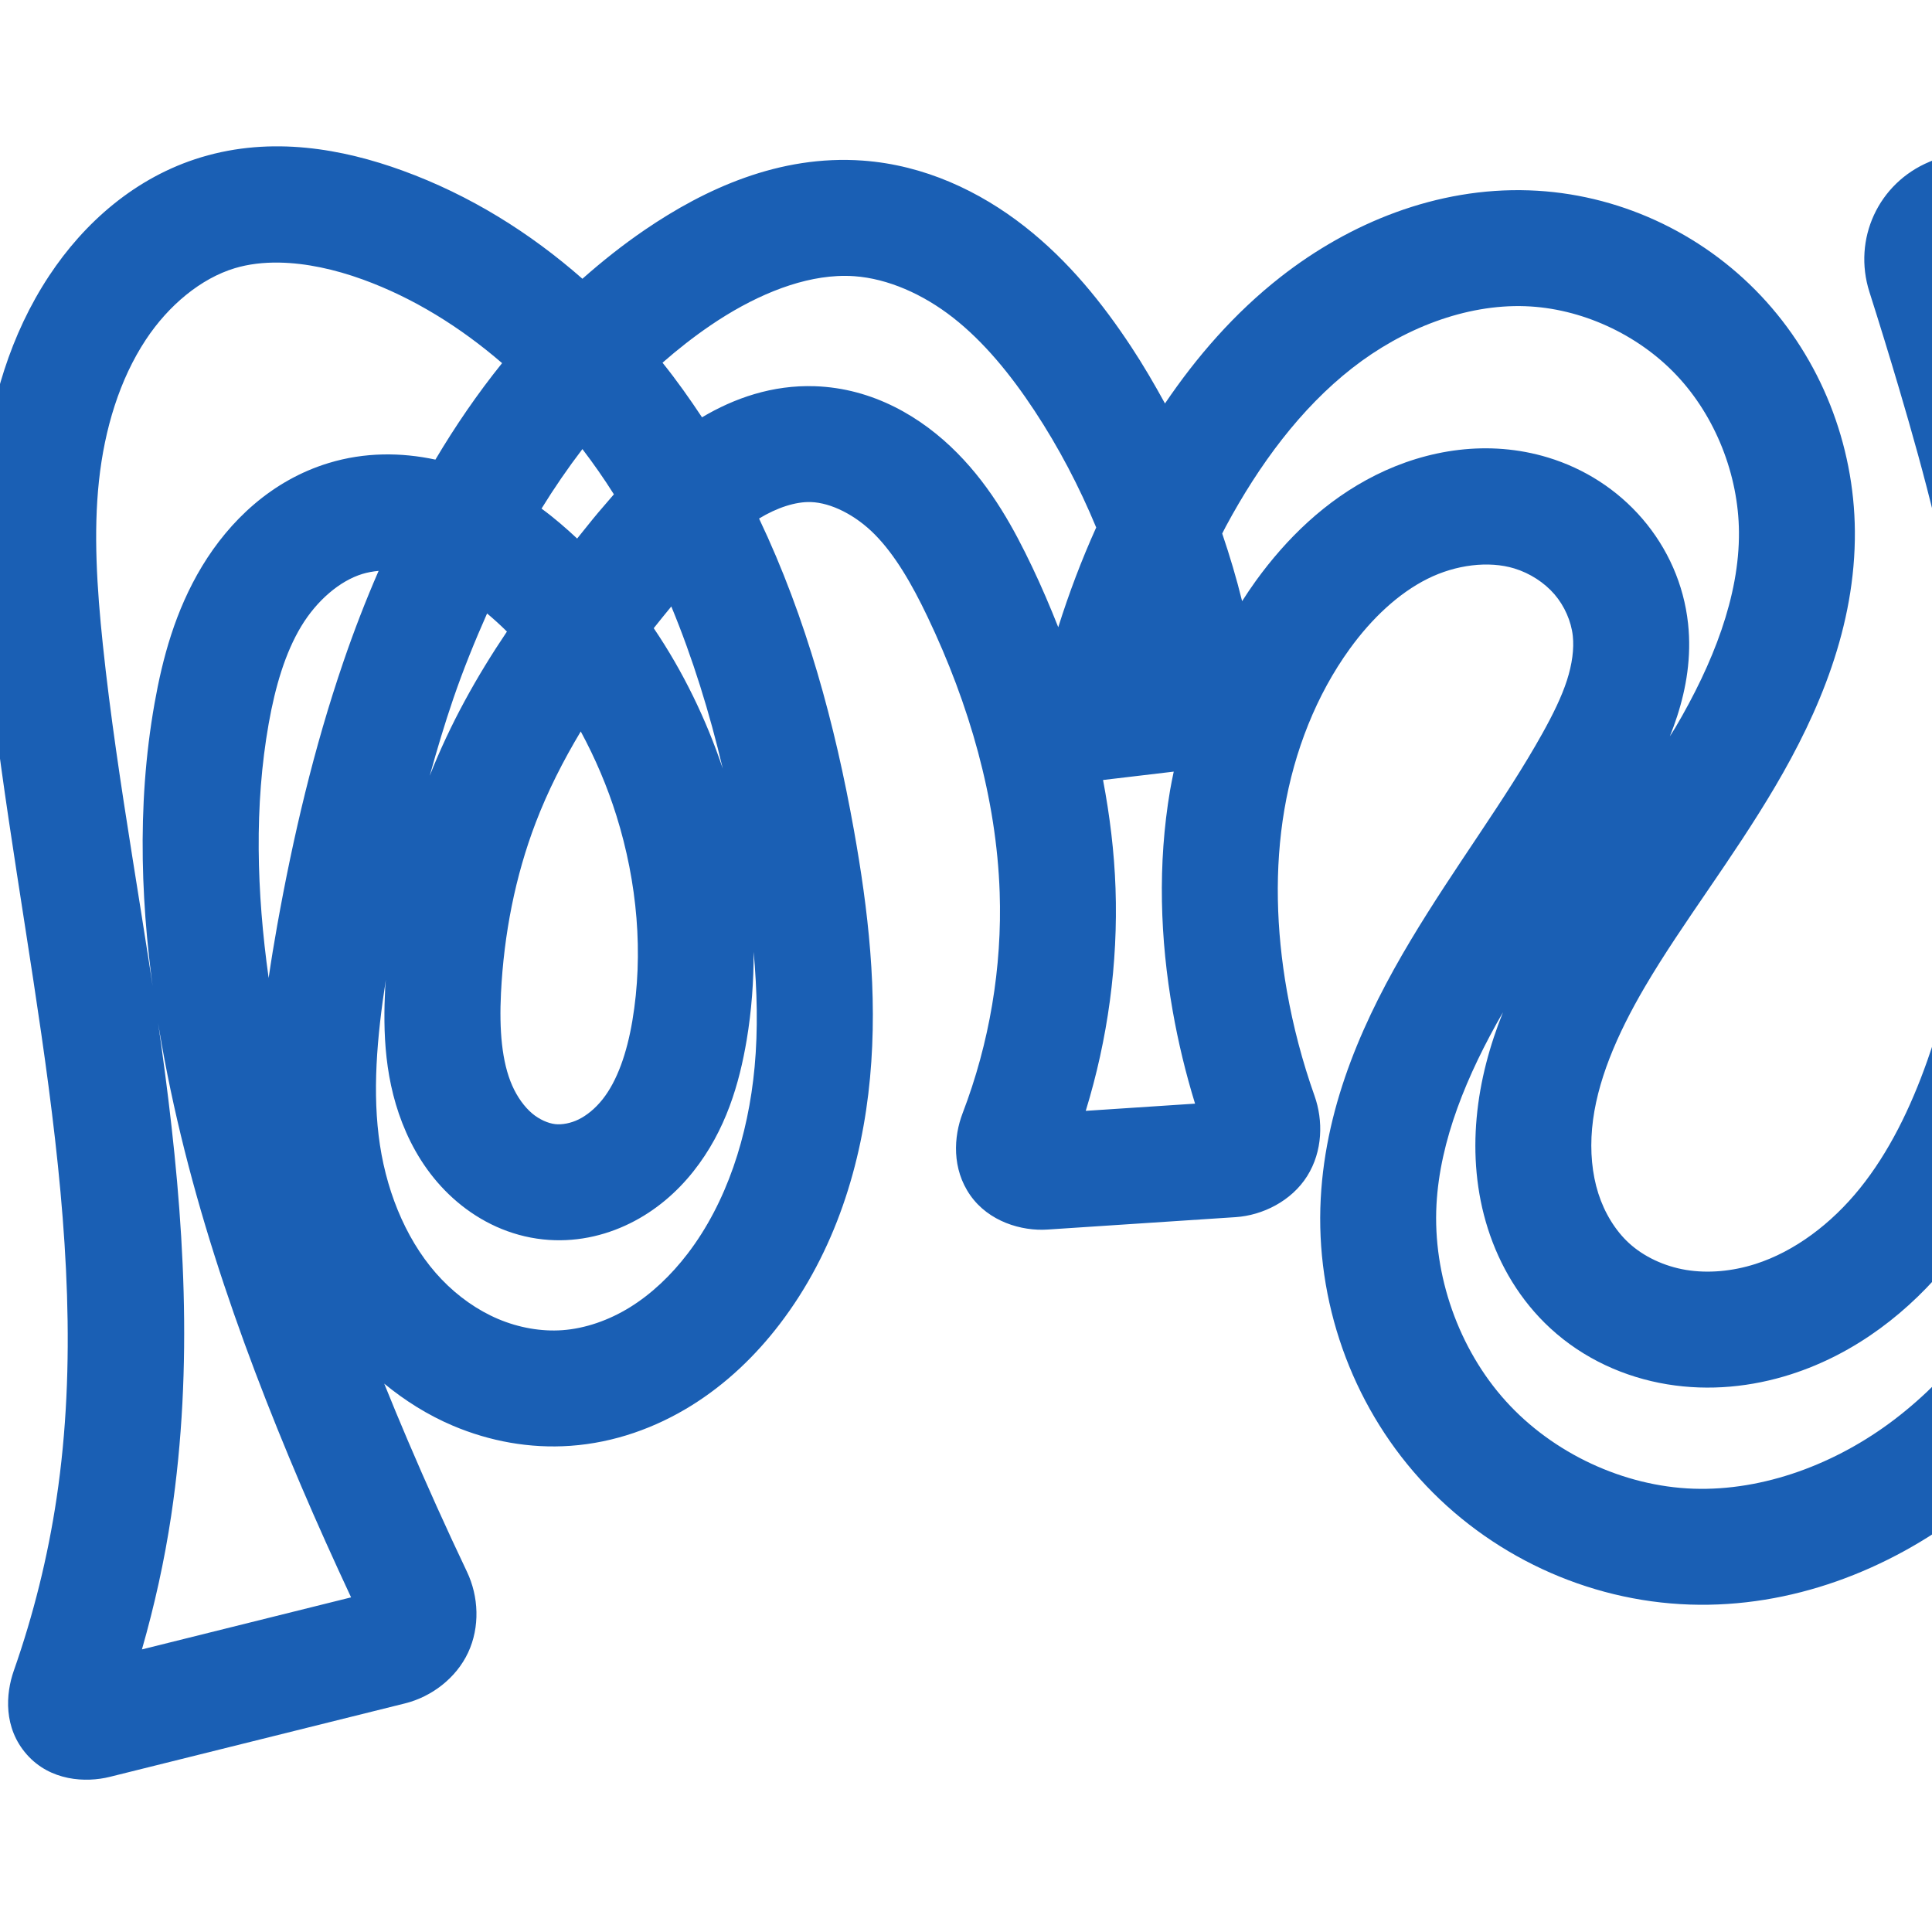 <svg:svg xmlns:cc="http://creativecommons.org/ns#" xmlns:dc="http://purl.org/dc/elements/1.1/" xmlns:inkscape="http://www.inkscape.org/namespaces/inkscape" xmlns:rdf="http://www.w3.org/1999/02/22-rdf-syntax-ns#" xmlns:sodipodi="http://sodipodi.sourceforge.net/DTD/sodipodi-0.dtd" xmlns:svg="http://www.w3.org/2000/svg" xml:space="preserve" width="1000" height="1000" version="1.1" style="clip-rule:evenodd;fill-rule:evenodd;image-rendering:optimizeQuality;shape-rendering:geometricPrecision;text-rendering:geometricPrecision" viewBox="0 0 1000 1000" id="svg10" sodipodi:docname="ത്സ.svg" inkscape:version="1.1.1 (3bf5ae0d25, 2021-09-20)"><sodipodi:namedview pagecolor="#ffffff" bordercolor="#666666" borderopacity="1" objecttolerance="10" gridtolerance="10" guidetolerance="10" inkscape:pageopacity="0" inkscape:pageshadow="2" inkscape:window-width="1920" inkscape:window-height="1009" id="namedview12" showgrid="false" inkscape:zoom="0.84890884" inkscape:cx="889.96599" inkscape:cy="826.94392" inkscape:window-x="0" inkscape:window-y="0" inkscape:window-maximized="1" inkscape:current-layer="g910" showguides="true" inkscape:guide-bbox="true" inkscape:document-rotation="0" inkscape:pagecheckerboard="0"><sodipodi:guide position="0,1000" orientation="0,1" id="guide16" inkscape:label="" inkscape:locked="true" inkscape:color="rgb(0,0,255)" /><sodipodi:guide position="1763.312,2036.169" orientation="1000,0" id="guide18" /><sodipodi:guide position="0,200" orientation="0,1" id="guide20" inkscape:label="base" inkscape:locked="true" inkscape:color="rgb(0,0,255)" /><inkscape:grid type="xygrid" id="grid24" originx="-473.376" originy="-489.692" /><sodipodi:guide position="0,0" orientation="0,1" id="guide34" inkscape:label="bottom" inkscape:locked="true" inkscape:color="rgb(0,0,255)" /><sodipodi:guide position="225.051,1693.319" orientation="0,1" id="guide44" inkscape:label="" inkscape:locked="false" inkscape:color="rgb(0,0,255)" /><sodipodi:guide position="0,900" orientation="0,1" id="guide46" inkscape:label="" inkscape:locked="true" inkscape:color="rgb(0,0,255)" /><sodipodi:guide position="1159.307,169.023" orientation="-1,0" id="guide841" inkscape:label="width" inkscape:locked="false" inkscape:color="rgb(0,0,255)" /></sodipodi:namedview>
 <svg:defs id="defs4"><inkscape:path-effect effect="fillet_chamfer" id="path-effect853" is_visible="true" lpeversion="1" satellites_param="F,0,0,1,0,0,0,1 @ F,0,0,1,0,0,0,1 @ F,0,0,1,0,0,0,1 @ F,0,0,1,0,0,0,1 @ F,0,0,1,0,0,0,1 @ F,0,0,1,0,0,0,1 @ F,0,0,1,0,0,0,1 @ F,0,0,1,0,0,0,1 @ F,0,0,1,0,0,0,1 @ F,0,0,1,0,0,0,1 @ F,0,0,1,0,0,0,1 @ F,0,0,1,0,0,0,1 @ F,0,0,1,0,0,0,1 @ F,0,0,1,0,0,0,1 @ F,0,0,1,0,0,0,1 @ F,0,0,1,0,0,0,1 @ F,0,0,1,0,0,0,1 @ F,0,0,1,0,0,0,1 @ F,0,0,1,0,0,0,1 @ F,0,1,1,0,22.878,0,1 @ F,0,1,1,0,22.878,0,1 @ F,0,0,1,0,0,0,1 @ F,0,0,1,0,0,0,1 @ F,0,0,1,0,0,0,1 @ F,0,0,1,0,0,0,1 @ F,0,0,1,0,0,0,1 @ F,0,0,1,0,0,0,1 @ F,0,0,1,0,0,0,1 @ F,0,0,1,0,0,0,1 @ F,0,0,1,0,0,0,1 @ F,0,0,1,0,0,0,1 @ F,0,0,1,0,0,0,1 @ F,0,0,1,0,0,0,1 @ F,0,0,1,0,0,0,1 @ F,0,0,1,0,0,0,1 @ F,0,0,1,0,0,0,1 @ F,0,0,1,0,0,0,1 @ F,0,0,1,0,0,0,1 @ F,0,1,1,0,22.878,0,1 @ F,0,1,1,0,22.878,0,1 @ F,0,0,1,0,0,0,1 @ F,0,0,1,0,0,0,1 @ F,0,0,1,0,0,0,1 @ F,0,0,1,0,0,0,1 @ F,0,0,1,0,0,0,1 @ F,0,0,1,0,0,0,1 @ F,0,0,1,0,0,0,1 @ F,0,0,1,0,0,0,1 @ F,0,0,1,0,0,0,1 @ F,0,0,1,0,0,0,1 @ F,0,0,1,0,0,0,1 @ F,0,0,1,0,0,0,1 @ F,0,0,1,0,0,0,1 @ F,0,0,1,0,0,0,1 @ F,0,0,1,0,0,0,1 @ F,0,0,1,0,0,0,1 @ F,0,0,1,0,0,0,1 @ F,0,0,1,0,0,0,1 @ F,0,0,1,0,0,0,1 @ F,0,0,1,0,0,0,1 @ F,0,0,1,0,0,0,1 @ F,0,0,1,0,0,0,1 @ F,0,1,1,0,22.878,0,1 @ F,0,1,1,0,22.878,0,1 @ F,0,0,1,0,0,0,1 @ F,0,0,1,0,0,0,1 @ F,0,0,1,0,0,0,1 @ F,0,0,1,0,0,0,1 @ F,0,0,1,0,0,0,1 @ F,0,0,1,0,0,0,1 @ F,0,0,1,0,0,0,1 @ F,0,0,1,0,0,0,1 @ F,0,0,1,0,0,0,1 @ F,0,0,1,0,0,0,1 @ F,0,0,1,0,0,0,1 @ F,0,0,1,0,0,0,1 @ F,0,0,1,0,0,0,1 @ F,0,0,1,0,0,0,1 @ F,0,0,1,0,0,0,1 @ F,0,0,1,0,0,0,1 @ F,0,0,1,0,0,0,1 @ F,0,0,1,0,0,0,1 @ F,0,0,1,0,0,0,1 @ F,0,0,1,0,0,0,1" unit="px" method="auto" mode="F" radius="0" chamfer_steps="1" flexible="false" use_knot_distance="true" apply_no_radius="true" apply_with_radius="true" only_selected="true" hide_knots="false" /><inkscape:path-effect effect="fillet_chamfer" id="path-effect852" is_visible="true" lpeversion="1" satellites_param="F,0,0,1,0,0,0,1 @ F,0,0,1,0,0,0,1 @ F,0,0,1,0,0,0,1 @ F,0,0,1,0,0,0,1 @ F,0,0,1,0,0,0,1 @ F,0,0,1,0,0,0,1 @ F,0,0,1,0,0,0,1 @ F,0,0,1,0,0,0,1 @ F,0,0,1,0,0,0,1 @ F,0,0,1,0,0,0,1 @ F,0,0,1,0,0,0,1 @ F,0,0,1,0,0,0,1 @ F,0,0,1,0,0,0,1 @ F,0,0,1,0,0,0,1 @ F,0,0,1,0,0,0,1 @ F,0,0,1,0,0,0,1 @ F,0,0,1,0,0,0,1 @ F,0,0,1,0,0,0,1 @ F,0,1,1,0,33.024,0,1 @ F,0,1,1,0,33.024,0,1 @ F,0,0,1,0,0,0,1 @ F,0,0,1,0,0,0,1 @ F,0,0,1,0,0,0,1 @ F,0,0,1,0,0,0,1 @ F,0,0,1,0,0,0,1 @ F,0,0,1,0,0,0,1 @ F,0,0,1,0,0,0,1 @ F,0,0,1,0,0,0,1 @ F,0,0,1,0,0,0,1 @ F,0,0,1,0,0,0,1 @ F,0,0,1,0,0,0,1 @ F,0,0,1,0,0,0,1 @ F,0,0,1,0,0,0,1 @ F,0,0,1,0,0,0,1 @ F,0,0,1,0,0,0,1 @ F,0,0,1,0,0,0,1 @ F,0,1,1,0,33.024,0,1 @ F,0,1,1,0,33.024,0,1 @ F,0,0,1,0,0,0,1 @ F,0,0,1,0,0,0,1 @ F,0,0,1,0,0,0,1 @ F,0,0,1,0,0,0,1 @ F,0,0,1,0,0,0,1 @ F,0,0,1,0,0,0,1 @ F,0,0,1,0,0,0,1 @ F,0,0,1,0,0,0,1 @ F,0,0,1,0,0,0,1 @ F,0,0,1,0,0,0,1 @ F,0,0,1,0,0,0,1 @ F,0,0,1,0,0,0,1 @ F,0,0,1,0,0,0,1 @ F,0,0,1,0,0,0,1 @ F,0,0,1,0,0,0,1 @ F,0,0,1,0,0,0,1 @ F,0,0,1,0,0,0,1 @ F,0,0,1,0,0,0,1 @ F,0,0,1,0,0,0,1 @ F,0,0,1,0,0,0,1 @ F,0,0,1,0,0,0,1 @ F,0,0,1,0,0,0,1 @ F,0,0,1,0,31.682,0,1 @ F,0,0,1,0,31.682,0,1 @ F,0,0,1,0,0,0,1 @ F,0,0,1,0,0,0,1 @ F,0,0,1,0,0,0,1 @ F,0,0,1,0,0,0,1 @ F,0,0,1,0,0,0,1 @ F,0,0,1,0,0,0,1 @ F,0,0,1,0,0,0,1 @ F,0,0,1,0,0,0,1 @ F,0,0,1,0,0,0,1 @ F,0,0,1,0,0,0,1 @ F,0,0,1,0,0,0,1 @ F,0,0,1,0,0,0,1 @ F,0,0,1,0,0,0,1 @ F,0,0,1,0,0,0,1 @ F,0,0,1,0,0,0,1 @ F,0,0,1,0,0,0,1 @ F,0,0,1,0,0,0,1 @ F,0,0,1,0,0,0,1 @ F,0,0,1,0,0,0,1 @ F,0,0,1,0,0,0,1" unit="px" method="auto" mode="F" radius="0" chamfer_steps="1" flexible="false" use_knot_distance="true" apply_no_radius="true" apply_with_radius="true" only_selected="true" hide_knots="false" /><inkscape:path-effect effect="spiro" id="path-effect867" is_visible="true" lpeversion="1" /><inkscape:path-effect effect="spiro" id="path-effect851" is_visible="true" lpeversion="1" />
  <svg:style type="text/css" id="style2">
   
    .fil0 {fill:#EF7F1A;fill-rule:nonzero}
   
  </svg:style>
 <inkscape:path-effect effect="spiro" id="path-effect1214" is_visible="true" lpeversion="1" /><inkscape:path-effect effect="spiro" id="path-effect1195" is_visible="true" lpeversion="1" /><inkscape:path-effect effect="spiro" id="path-effect992" is_visible="true" lpeversion="1" /><inkscape:path-effect effect="spiro" id="path-effect1060" is_visible="true" lpeversion="1" /><inkscape:path-effect effect="spiro" id="path-effect1047" is_visible="true" lpeversion="1" /><inkscape:path-effect effect="spiro" id="path-effect1085" is_visible="true" lpeversion="1" /><inkscape:path-effect effect="spiro" id="path-effect1286" is_visible="true" lpeversion="1" /><inkscape:path-effect effect="spiro" id="path-effect1305" is_visible="true" lpeversion="1" /><inkscape:path-effect effect="spiro" id="path-effect1078" is_visible="true" lpeversion="1" /></svg:defs>
 <svg:g id="path1087-2-3"><svg:path style="color:#000000;fill:#1a5fb4;fill-rule:nonzero;stroke-linecap:round;stroke-linejoin:round;-inkscape-stroke:none" d="m 1118.779,38.74 c -7.345,-0.282 -14.687,1.071 -21.205,3.787 l -98.842,41.195 c -26.584,11.08 -39.813,40.081 -31.131,67.361 5.259,16.525 10.351,33.104 15.275,49.732 13.652,46.098 25.738,91.839 32.125,137.613 9.942,71.252 5.895,144.428 -17.395,210.463 -8.719,24.723 -19.942,47.589 -34.873,66.135 -14.8,18.383 -33.848,32.728 -54.113,39.205 -11.973,3.827 -24.556,4.955 -35.928,3.08 -11.257,-1.856 -21.942,-6.891 -29.58,-13.924 -6.971,-6.419 -12.595,-15.537 -15.82,-25.654 -3.256,-10.211 -4.303,-21.84 -3.232,-33.672 2.155,-23.807 12.882,-48.653 27.322,-73.258 19.529,-33.275 45.192,-65.906 67.516,-103.818 22.44,-38.109 41.579,-82.712 41.178,-132.115 -0.365,-44.93 -17.596,-88.889 -48.629,-121.791 C 880.366,120.127 837.017,100.088 791.451,98.525 743.57,96.883 698.521,115.418 662.875,143.318 c -23.959,18.753 -43.508,41.367 -59.881,65.52 -5.471,-9.976 -11.196,-19.813 -17.469,-29.32 -14.643,-22.194 -32.217,-44.319 -55.236,-62.342 C 507.09,99.013 478.492,85.425 446.562,83.123 403.325,80.005 364.775,97.83 333.84,118.92 c -11.451,7.807 -22.182,16.339 -32.379,25.367 C 274.316,120.436 243.178,100.971 208.387,88.314 177.387,77.037 140.803,70.346 104.197,81.383 69.986,91.698 43.472,115.449 25.449,142.717 5.182,173.381 -4.773,208.357 -8.432,242.506 -12.045,276.231 -9.694,308.915 -6.439,339.92 9.465,491.415 50.046,636.928 29.268,775.625 c -4.541,30.311 -11.966,60.209 -22.127,89.133 -4.206,11.972 -5.449,29.568 6.713,43.35 12.162,13.781 30.492,14.699 42.977,11.592 L 209.619,881.678 c 13.818,-3.438 26.513,-13.114 32.691,-26.338 6.179,-13.223 5.478,-29.008 -0.602,-41.785 -10.697,-22.482 -20.93,-45.184 -30.691,-68.088 -4.151,-9.739 -8.199,-19.509 -12.146,-29.305 10.683,8.784 22.56,16.286 35.615,21.812 18.891,7.997 39.692,11.872 60.789,10.375 22.752,-1.614 44.009,-9.323 62.412,-20.723 18.33,-11.355 33.546,-26.133 45.926,-42.324 28.769,-37.626 42.586,-83.034 46.711,-127.438 4.106,-44.198 -1.018,-87.276 -8.326,-128.143 -9.752,-54.534 -24.544,-109.695 -49.111,-161.332 9.284,-5.639 18.927,-8.79 26.842,-8.523 10.391,0.35 23.055,6.64 33.09,16.807 10.399,10.535 19.067,25.402 27.242,42.529 21.682,45.421 35.698,94.119 37.367,142.664 1.334,38.802 -5.279,78.035 -19.188,114.338 -4.662,12.167 -5.614,28.768 3.951,42.439 9.565,13.672 26.553,18.655 39.92,17.773 l 97.471,-6.43 c 13.927,-0.919 28.909,-8.343 37.004,-21.24 8.095,-12.897 8.343,-28.76 3.812,-41.537 -6.271,-17.685 -11.071,-35.899 -14.322,-54.371 -5.537,-31.461 -6.451,-63.379 -1.299,-93.744 5.14,-30.293 16.514,-59.33 33.877,-83.299 11.424,-15.77 25.209,-28.714 40.232,-36.217 14.651,-7.317 31.674,-9.385 44.91,-5.359 8.032,2.443 15.562,7.313 20.799,13.4 5.204,6.049 8.673,13.995 9.486,21.568 0.71,6.606 -0.337,14.622 -3.066,23.037 -2.757,8.5 -7.22,17.591 -12.662,27.363 -19.379,34.801 -45.224,68.696 -68.32,107.316 -23.183,38.766 -43.777,83.388 -46.43,133.473 -2.8,52.876 15.692,105.669 51.279,145.062 35.611,39.42 86.506,63.298 139.736,65.076 52.475,1.753 102.562,-17.703 142.562,-48.264 39.766,-30.381 69.244,-70.779 90.686,-113.486 42.391,-84.434 54.559,-177.763 60.496,-266.799 4.355,-65.312 5.598,-130.916 3.207,-196.48 -1.517,-41.598 -4.494,-83.142 -8.924,-124.531 -1.512,-14.127 -9.579,-28.533 -22.643,-36.189 -6.532,-3.828 -13.88,-5.745 -21.225,-6.027 z m -14.102,65.83 c 3.321,34.291 5.676,68.676 6.932,103.104 2.31,63.352 1.117,126.898 -3.111,190.303 -5.751,86.237 -17.826,171.316 -54.252,243.869 -18.322,36.494 -42.836,69.311 -73.492,92.732 -30.422,23.243 -68.032,37.179 -104.131,35.973 -36.241,-1.211 -72.817,-18.321 -97.217,-45.33 -24.423,-27.036 -37.821,-65.15 -35.887,-101.67 1.755,-33.132 15.597,-66.949 34.416,-99.604 -6.783,16.999 -11.865,35.195 -13.631,54.707 -1.694,18.722 -0.239,38.287 5.824,57.305 6.093,19.112 16.746,37.206 32.344,51.568 17.169,15.808 38.447,25.357 60.461,28.986 21.899,3.61 43.807,1.31 63.953,-5.129 33.895,-10.833 61.727,-32.824 82.584,-58.73 20.726,-25.743 34.528,-54.906 44.721,-83.805 27.164,-77.02 31.255,-159.728 20.234,-238.711 -7.057,-50.577 -20.045,-99.178 -34.018,-146.359 -4.602,-15.539 -9.386,-31.023 -14.273,-46.475 z m -960.043,31.352 c 13.693,0.244 28.542,3.43 43.24,8.777 26.139,9.509 50.328,24.56 72.01,43.256 -12.73,15.793 -24.189,32.542 -34.516,49.939 -17.705,-3.8 -36.623,-3.914 -55.322,1.791 -29.433,8.98 -51.273,29.938 -65.461,53.414 -13.959,23.098 -20.502,47.878 -24.59,70.953 -9.546,53.882 -7.057,108.178 0.986,160.141 13.262,85.672 41.734,167.123 74.838,244.797 8.278,19.424 16.968,38.669 25.898,57.801 l -108.25,26.938 C 79.967,831.007 85.103,807.894 88.605,784.514 111.915,628.923 68.397,478.106 53.232,333.656 c -3.099,-29.517 -4.876,-57.974 -2.006,-84.758 2.881,-26.887 10.697,-52.551 24.277,-73.098 11.767,-17.804 28.497,-31.691 46.014,-36.973 7.101,-2.141 14.901,-3.053 23.117,-2.906 z m 288.643,6.973 c 3.031,-0.16 6.024,-0.14 8.969,0.072 17.25,1.244 35.43,9.218 51.055,21.451 15.804,12.373 29.631,29.178 42.143,48.141 12.558,19.035 23.19,39.354 31.945,60.463 -7.575,16.797 -14.105,34.051 -19.639,51.625 -4.202,-10.6 -8.665,-21.073 -13.543,-31.291 -9.271,-19.421 -20.637,-40.545 -38.688,-58.832 -18.415,-18.656 -43.685,-33.607 -73.77,-34.621 -21.986,-0.741 -41.726,6.19 -58.391,16.098 -6.414,-9.668 -13.12,-19.172 -20.439,-28.268 7.878,-6.895 16.093,-13.358 24.719,-19.238 21.348,-14.554 44.422,-24.483 65.639,-25.6 z m 356.117,15.596 c 28.93,0.992 58.341,14.486 78.404,35.758 20.112,21.323 32.039,51.505 32.279,81.111 0.27,33.202 -13.407,68.107 -32.883,101.182 -0.902,1.532 -1.962,3.062 -2.889,4.592 1.35,-3.355 2.621,-6.816 3.781,-10.395 4.682,-14.434 7.509,-30.682 5.652,-47.959 -2.18,-20.284 -10.593,-39.099 -23.662,-54.289 -13.036,-15.152 -30.049,-25.964 -48.822,-31.674 -30.823,-9.374 -62.628,-4.172 -89.176,9.086 -26.177,13.073 -46.426,33.171 -62.018,54.695 -2.502,3.454 -4.847,6.996 -7.145,10.562 -2.909,-11.82 -6.388,-23.484 -10.303,-35.006 0.628,-1.198 1.217,-2.418 1.857,-3.609 17.293,-32.186 38.795,-61.168 65.383,-81.979 26.313,-20.595 58.785,-33.131 89.539,-32.076 z m -487.939,73.951 c 5.763,7.562 11.215,15.357 16.293,23.418 -2.77,3.164 -5.475,6.317 -8.059,9.375 -3.699,4.378 -7.291,9.029 -10.959,13.514 -5.773,-5.387 -11.811,-10.654 -18.438,-15.5 6.591,-10.698 13.656,-20.978 21.162,-30.807 z m -105.486,63.047 c -6.726,15.436 -12.753,31.081 -18.123,46.754 -15.42,45.002 -26.178,91.006 -34.396,136.92 -1.581,8.832 -3.072,17.879 -4.404,27.041 -6.249,-44.6 -7.489,-89.235 0.031,-131.684 3.411,-19.253 8.586,-36.692 16.861,-50.385 8.047,-13.315 19.935,-23.496 31.619,-27.061 2.626,-0.801 5.458,-1.317 8.412,-1.586 z M 347.471,313.904 c 11.088,26.781 19.791,54.956 26.641,83.934 -8.61,-25.574 -20.49,-50.172 -35.738,-72.693 2.983,-3.763 6.026,-7.506 9.098,-11.24 z m -95.357,3.619 c 3.478,2.926 6.911,6.03 10.275,9.379 -15.561,23.087 -29.402,47.798 -39.969,74.662 3.737,-13.432 7.696,-26.769 12.186,-39.873 5.142,-15.006 11.102,-29.713 17.508,-44.168 z m 48.484,61.074 c 7.493,13.859 13.738,28.485 18.469,43.619 10.81,34.583 14.098,71.421 8.229,106.195 -2.822,16.72 -7.865,31.108 -15.4,40.598 -3.711,4.673 -8.11,8.28 -12.365,10.383 -4.143,2.048 -8.688,2.828 -12.092,2.461 -3.608,-0.389 -8.216,-2.335 -12.033,-5.57 -3.935,-3.336 -7.615,-8.358 -10.273,-14.361 -5.407,-12.211 -6.768,-28.94 -5.828,-47.883 1.511,-30.437 7.354,-60.461 18,-88.285 6.185,-16.163 14.107,-31.843 23.295,-47.156 z m 306.922,20.795 c -0.661,3.219 -1.348,6.434 -1.896,9.666 -6.5,38.308 -5.176,77.042 1.361,114.182 2.856,16.227 6.728,32.265 11.57,48.006 l -56.576,3.732 c 11.413,-37.197 16.754,-76.209 15.414,-115.172 -0.652,-18.963 -2.977,-37.666 -6.463,-56.078 z m -217.436,93.238 c 1.809,20.286 2.302,40.261 0.498,59.686 -3.32,35.735 -14.516,70.233 -34.633,96.543 -8.635,11.293 -18.775,20.897 -29.857,27.762 -11.01,6.82 -23.303,11.045 -35.062,11.879 -10.891,0.773 -22.512,-1.275 -33.152,-5.779 -10.686,-4.524 -20.767,-11.627 -29.246,-20.463 -16.972,-17.684 -27.91,-42.903 -31.977,-69.59 -4.063,-26.667 -1.619,-55.581 3.066,-85.613 -0.081,1.337 -0.277,2.673 -0.344,4.01 -1.131,22.781 -0.614,49.161 10.893,75.148 5.798,13.096 14.338,25.669 26.336,35.84 12.116,10.271 27.247,17.607 44.406,19.455 16.147,1.739 31.621,-1.662 45.105,-8.328 13.373,-6.61 24.249,-16.133 32.766,-26.859 16.921,-21.309 23.853,-45.863 27.576,-67.922 2.566,-15.204 3.663,-30.511 3.625,-45.768 z" id="path7971" /></svg:g></svg:svg>